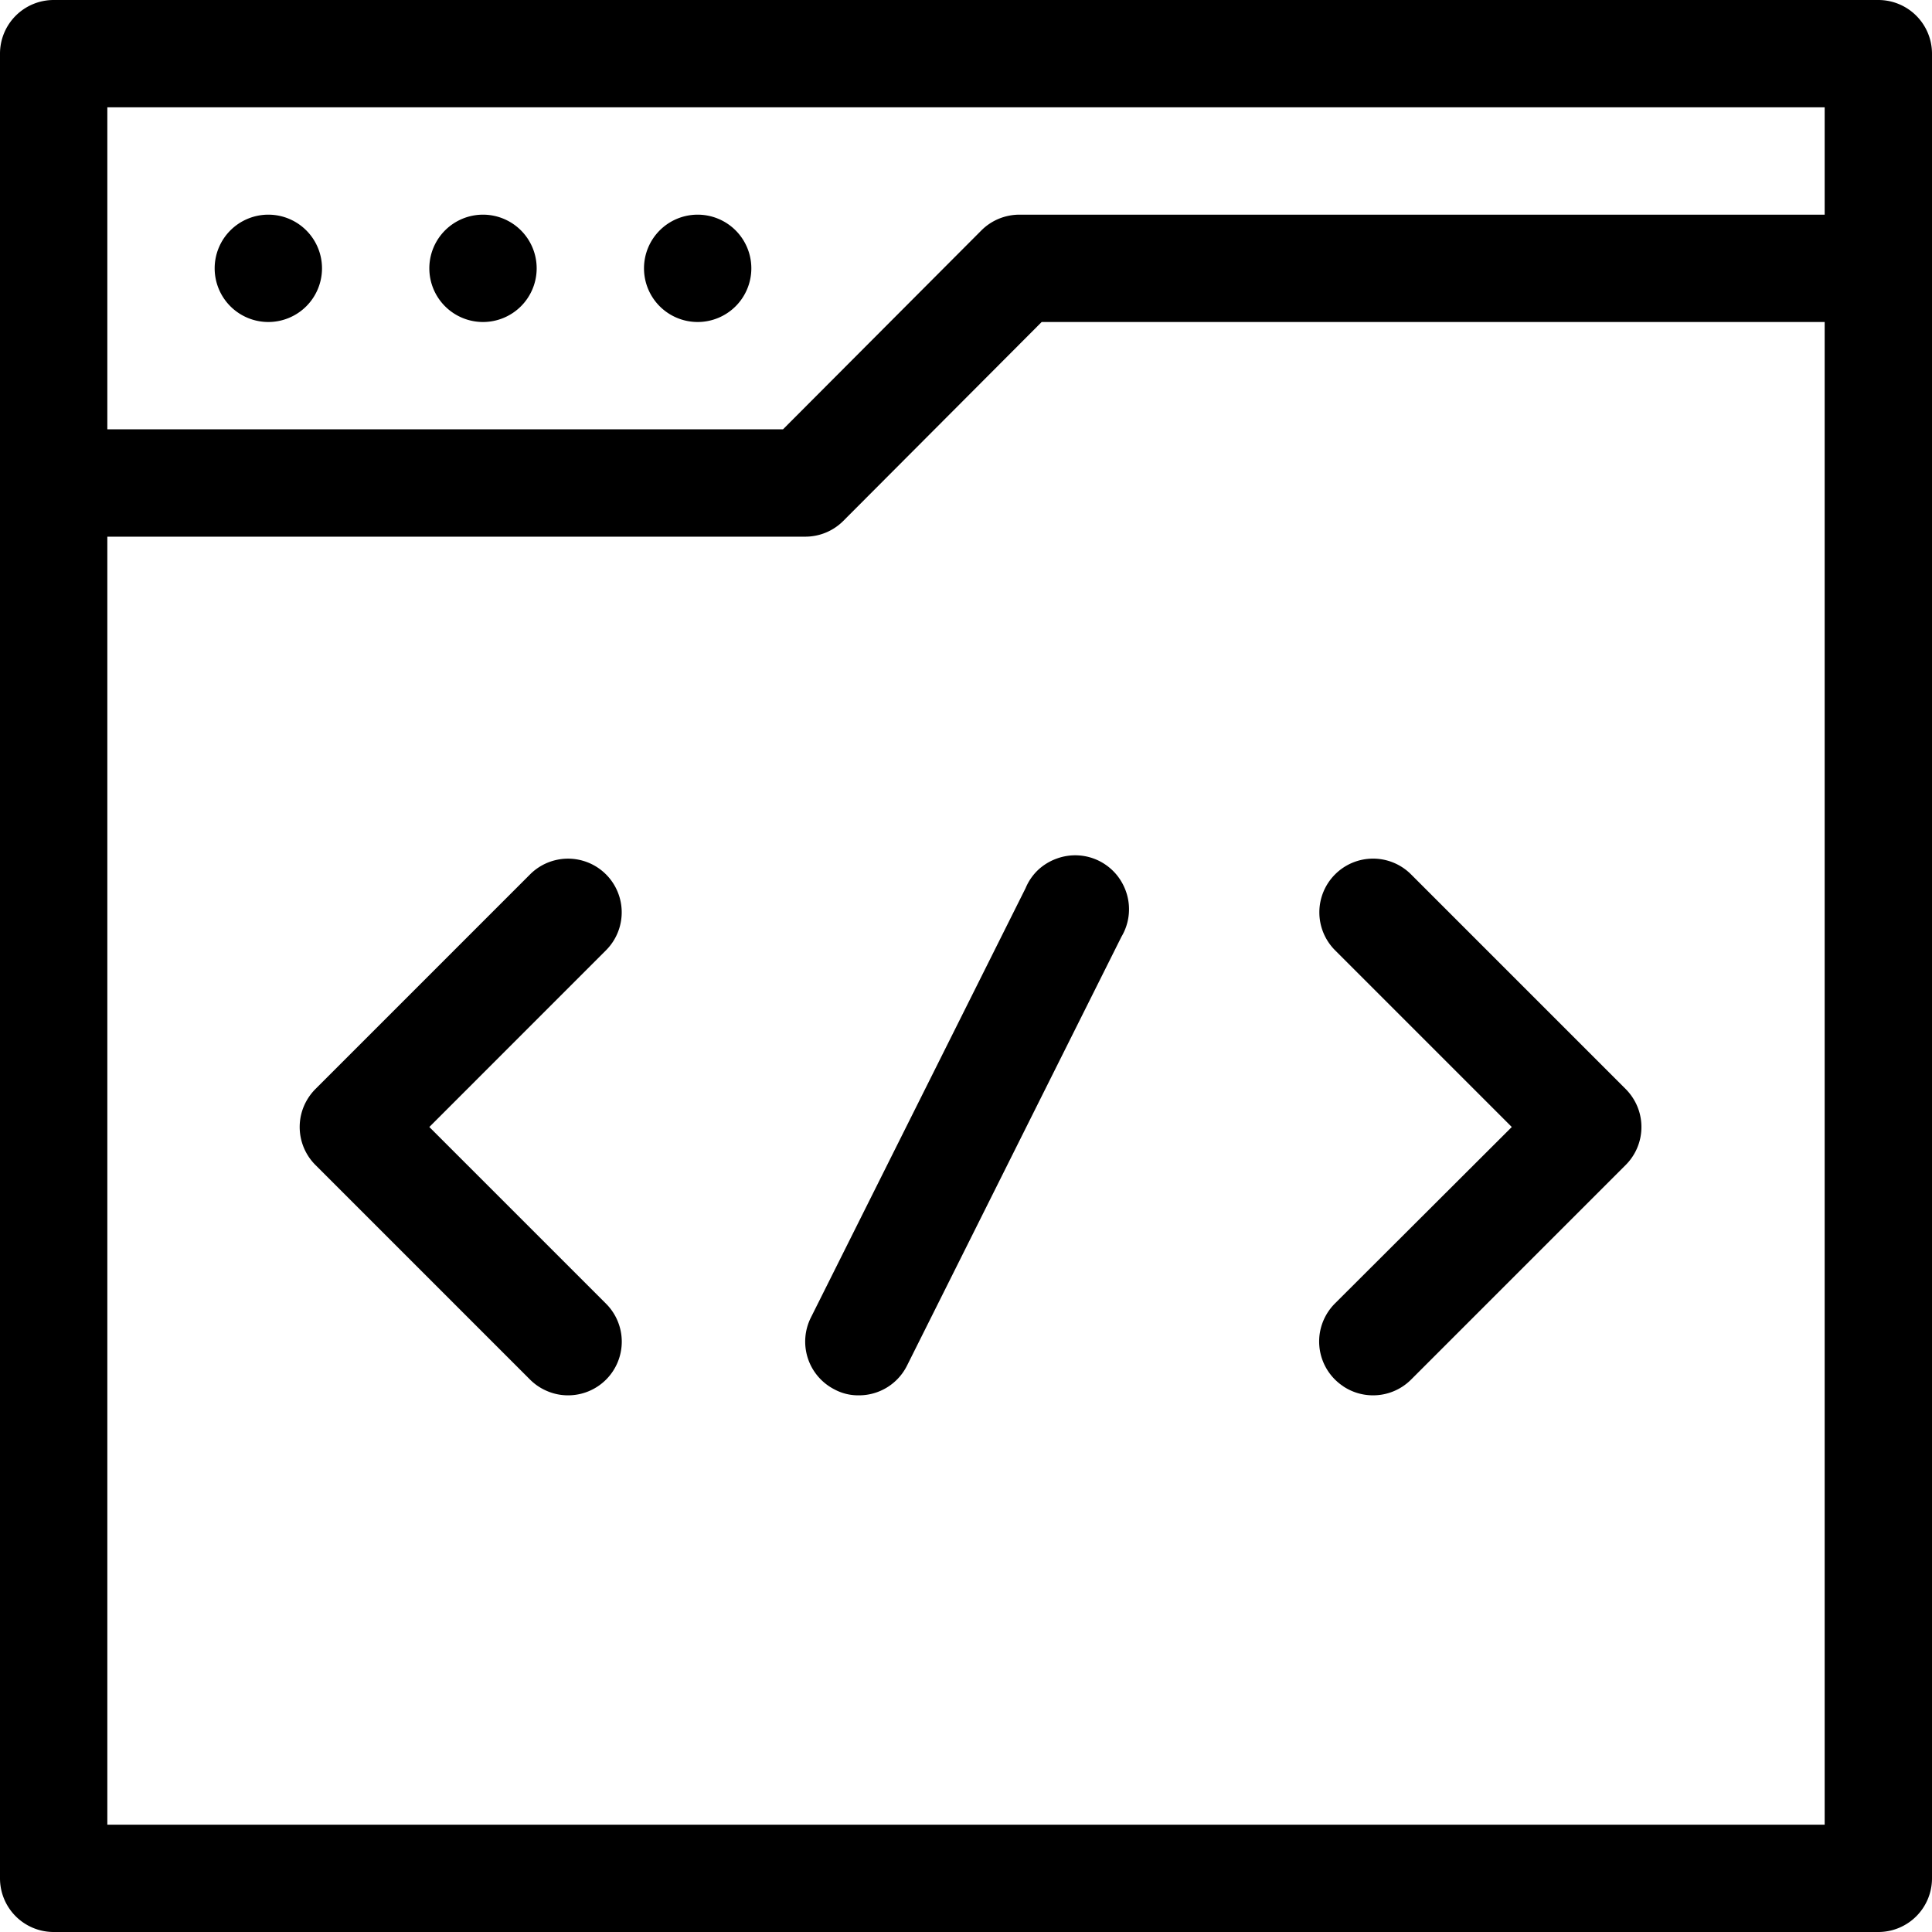 <svg xmlns="http://www.w3.org/2000/svg" width="36" height="36" viewBox="0 0 36 36">
    <defs>
      <linearGradient id="grad" x1="0%" y1="0%" x2="100%" y2="0%">
        <stop offset="0%" stopColor="#7C1DC9" stopOpacity="1" />
        <stop offset="100%" stopColor="#00B7D5" stopOpacity="1" />
      </linearGradient>
    </defs>
    <path fill="url(#grad)" d="M1,36a1,1,0,0,1-1-1V1A1,1,0,0,1,1,0H35a1,1,0,0,1,1,1V35a1,1,0,0,1-1,1Zm1-2H34V6H19.41l-3.7,3.71A1,1,0,0,1,15,10H2ZM14.59,8l3.7-3.71a1,1,0,0,1,.327-.216A1.017,1.017,0,0,1,19,4H34V2H2V8Zm.96,17.89a1,1,0,0,1-.44-1.34l4-8a1,1,0,0,1,.23-.337A1.01,1.01,0,0,1,19.687,16a1,1,0,0,1,.8.045,1.01,1.01,0,0,1,.319.255,1.025,1.025,0,0,1,.191.361,1,1,0,0,1-.1.793l-4,8A1,1,0,0,1,16,26h-.011A.93.93,0,0,1,15.55,25.89Zm-5.344.035a1,1,0,0,1-.326-.215l-4-4a1,1,0,0,1-.219-1.094,1.022,1.022,0,0,1,.219-.326l4-4a1,1,0,1,1,1.409,1.42L8,21l3.29,3.29a1,1,0,0,1-.7,1.71h-.007A.984.984,0,0,1,10.206,25.925Zm14.826-.092A1,1,0,0,1,24.6,24.8a1.008,1.008,0,0,1,.276-.513L28.17,21,24.88,17.71a1,1,0,0,1,0-1.42,1,1,0,0,1,1.41,0l4,4a1.022,1.022,0,0,1,.219.326,1,1,0,0,1-.219,1.094l-4,4a1,1,0,0,1-.7.29h0A1,1,0,0,1,25.032,25.834ZM12,5a1,1,0,1,1,1,1A1,1,0,0,1,12,5ZM8,5A1,1,0,1,1,9,6,1,1,0,0,1,8,5ZM4,5A1,1,0,1,1,5,6,1,1,0,0,1,4,5Z"/>
</svg>